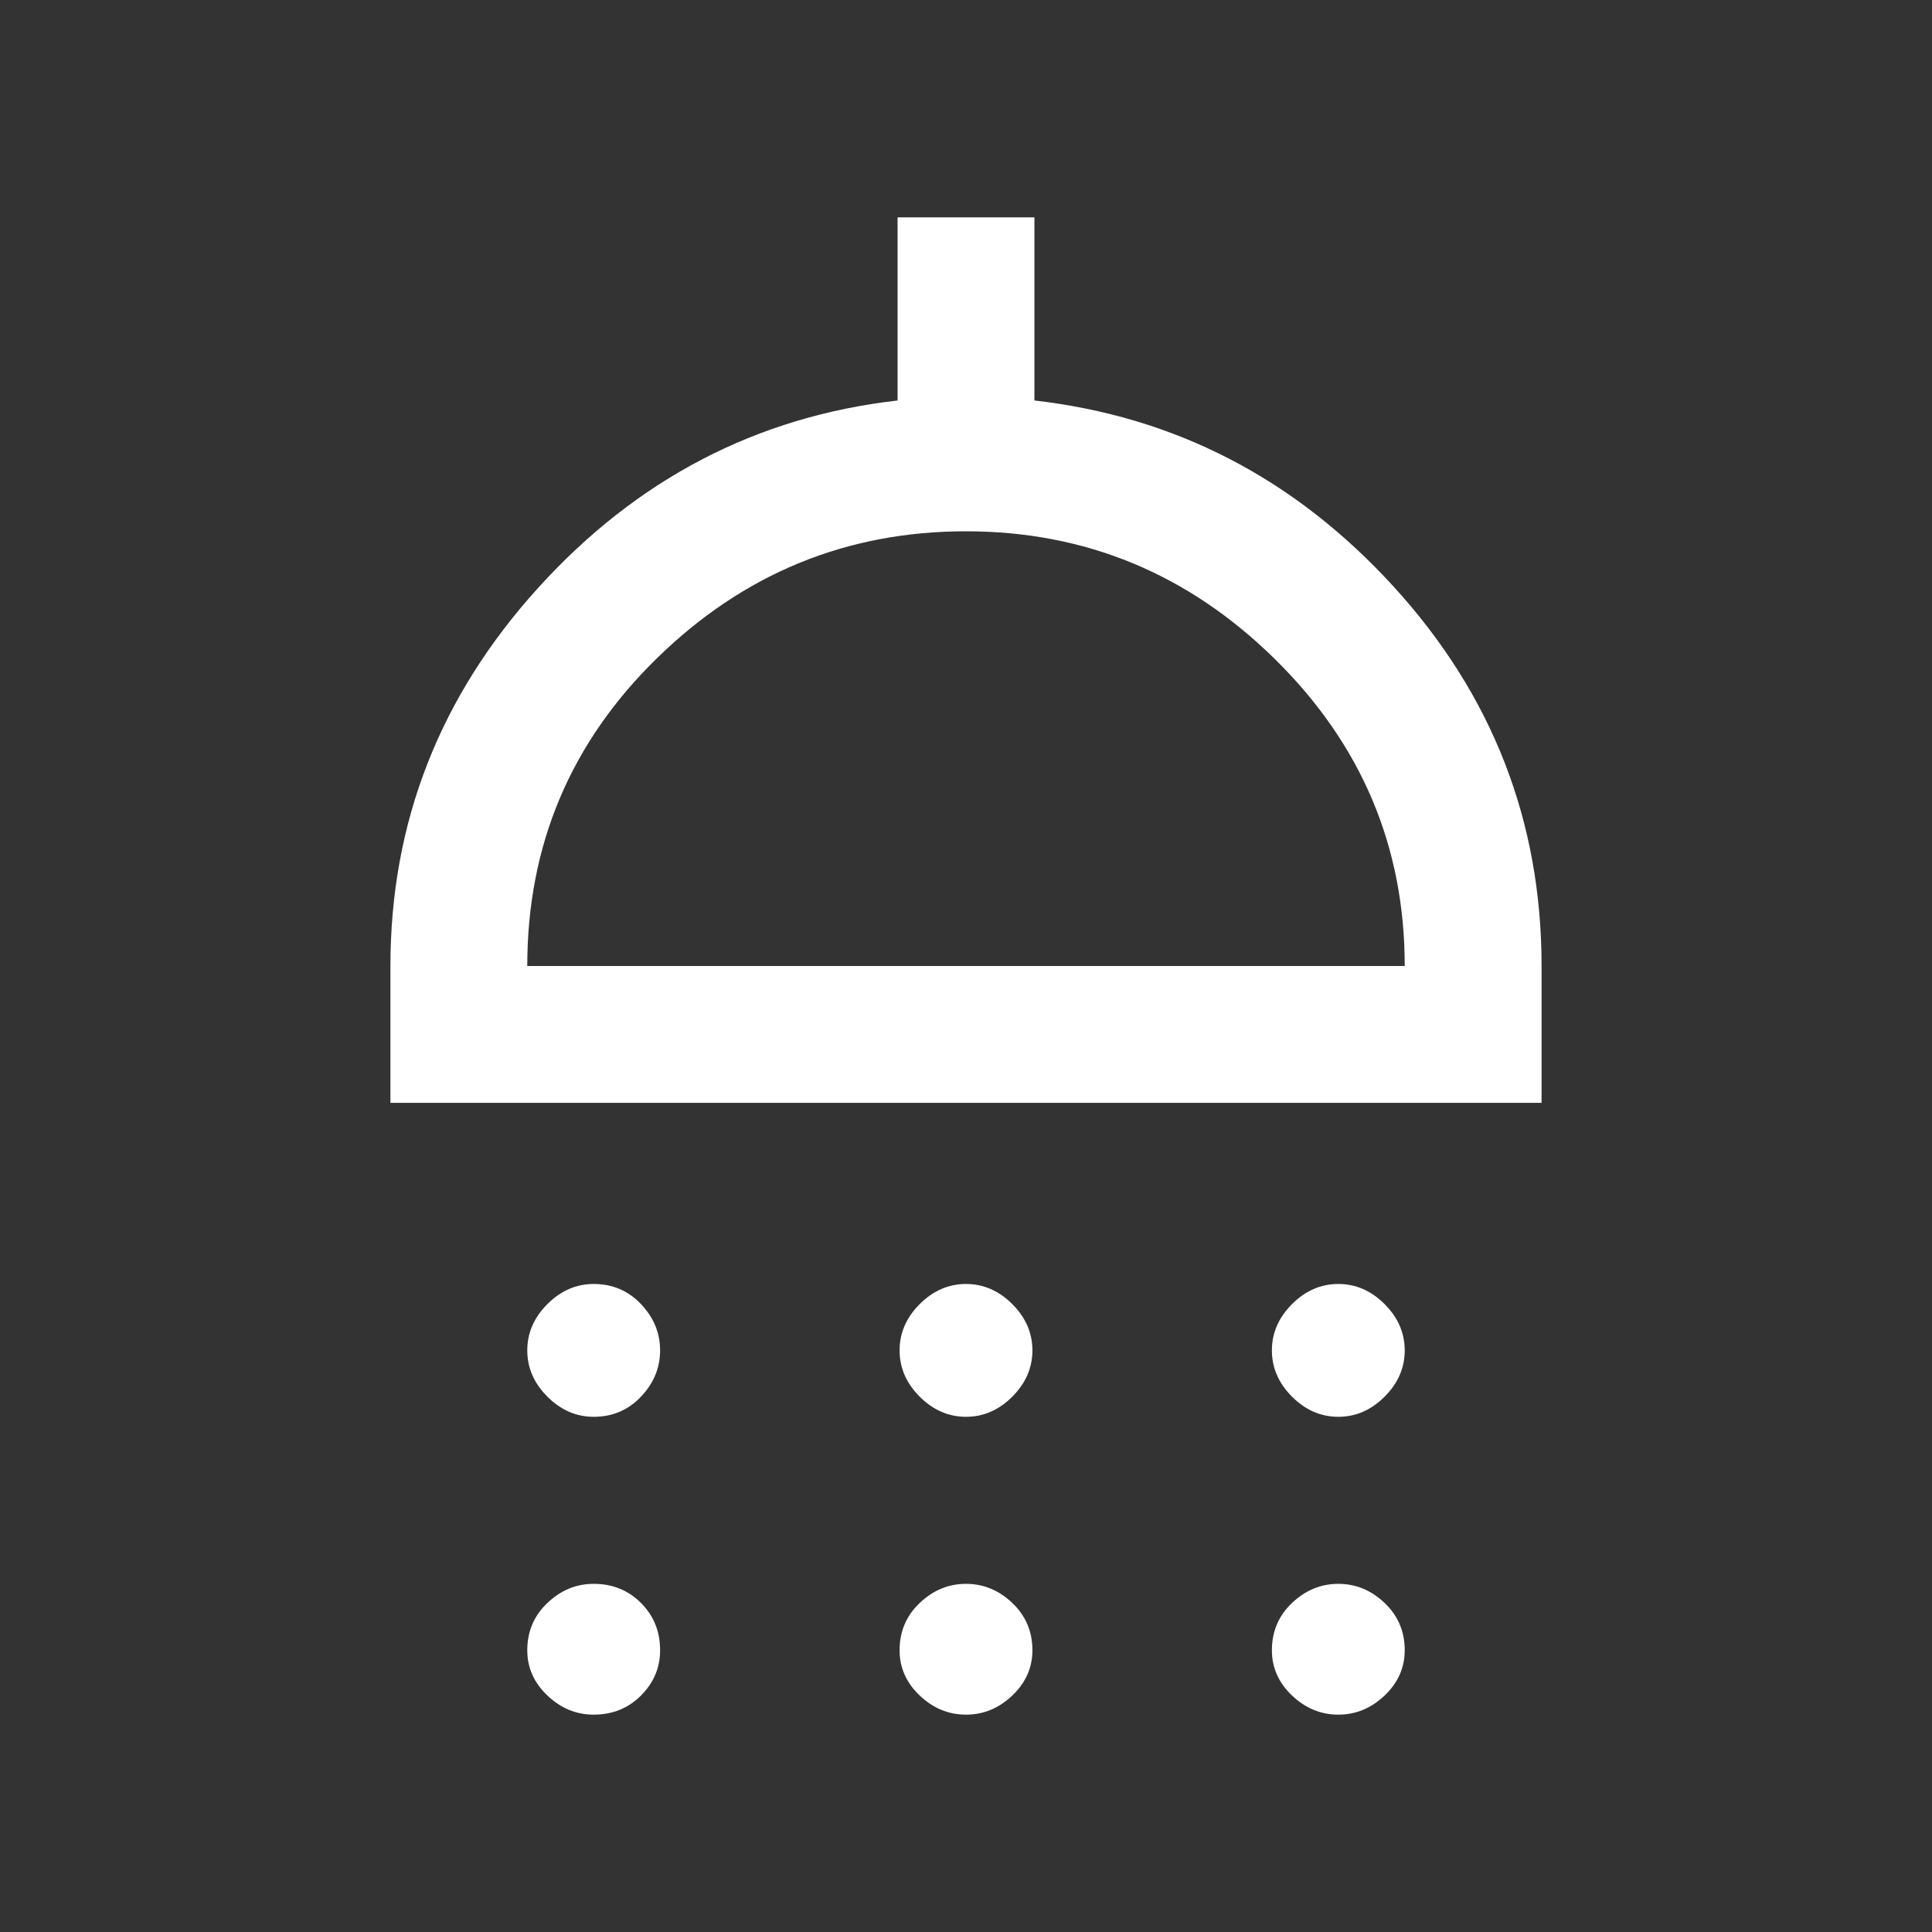 <svg xmlns="http://www.w3.org/2000/svg" height="48" width="48"><rect width="100%" height="100%" fill="#333333" stroke="none"/><path fill="#FFFFFF" d="M14.75 35.2Q14.1 35.2 13.6 34.7Q13.1 34.2 13.1 33.55Q13.1 32.9 13.6 32.4Q14.1 31.9 14.75 31.9Q15.45 31.9 15.925 32.4Q16.4 32.9 16.4 33.55Q16.4 34.2 15.925 34.7Q15.45 35.2 14.75 35.2ZM24 35.2Q23.35 35.2 22.85 34.7Q22.35 34.2 22.35 33.55Q22.35 32.9 22.85 32.4Q23.35 31.9 24 31.9Q24.65 31.9 25.15 32.4Q25.65 32.9 25.65 33.55Q25.65 34.2 25.15 34.7Q24.65 35.2 24 35.2ZM33.25 35.2Q32.6 35.2 32.1 34.7Q31.6 34.2 31.6 33.55Q31.6 32.9 32.1 32.4Q32.6 31.9 33.25 31.9Q33.9 31.9 34.4 32.4Q34.9 32.9 34.9 33.55Q34.9 34.2 34.4 34.7Q33.9 35.2 33.25 35.2ZM9.7 27.4V24Q9.7 18.65 13.375 14.6Q17.05 10.55 22.3 9.95V5.4H25.7V9.95Q30.95 10.55 34.625 14.575Q38.3 18.6 38.3 24V27.4ZM13.1 24H34.9Q34.9 19.55 31.675 16.375Q28.45 13.2 24 13.2Q19.55 13.2 16.325 16.35Q13.1 19.5 13.1 24ZM14.75 42.6Q14.1 42.6 13.6 42.125Q13.1 41.65 13.1 41Q13.1 40.3 13.6 39.825Q14.1 39.35 14.75 39.35Q15.45 39.35 15.925 39.825Q16.4 40.3 16.4 41Q16.4 41.65 15.925 42.125Q15.45 42.6 14.75 42.6ZM24 42.6Q23.35 42.6 22.85 42.125Q22.35 41.65 22.35 41Q22.35 40.3 22.85 39.825Q23.35 39.35 24 39.35Q24.65 39.35 25.15 39.825Q25.65 40.3 25.65 41Q25.65 41.65 25.15 42.125Q24.65 42.6 24 42.6ZM33.25 42.6Q32.6 42.6 32.1 42.125Q31.6 41.65 31.6 41Q31.6 40.3 32.1 39.825Q32.6 39.35 33.25 39.35Q33.9 39.35 34.4 39.825Q34.9 40.3 34.9 41Q34.9 41.65 34.4 42.125Q33.9 42.6 33.25 42.6ZM24 24Q24 24 24 24Q24 24 24 24Q24 24 24 24Q24 24 24 24Z"/></svg>